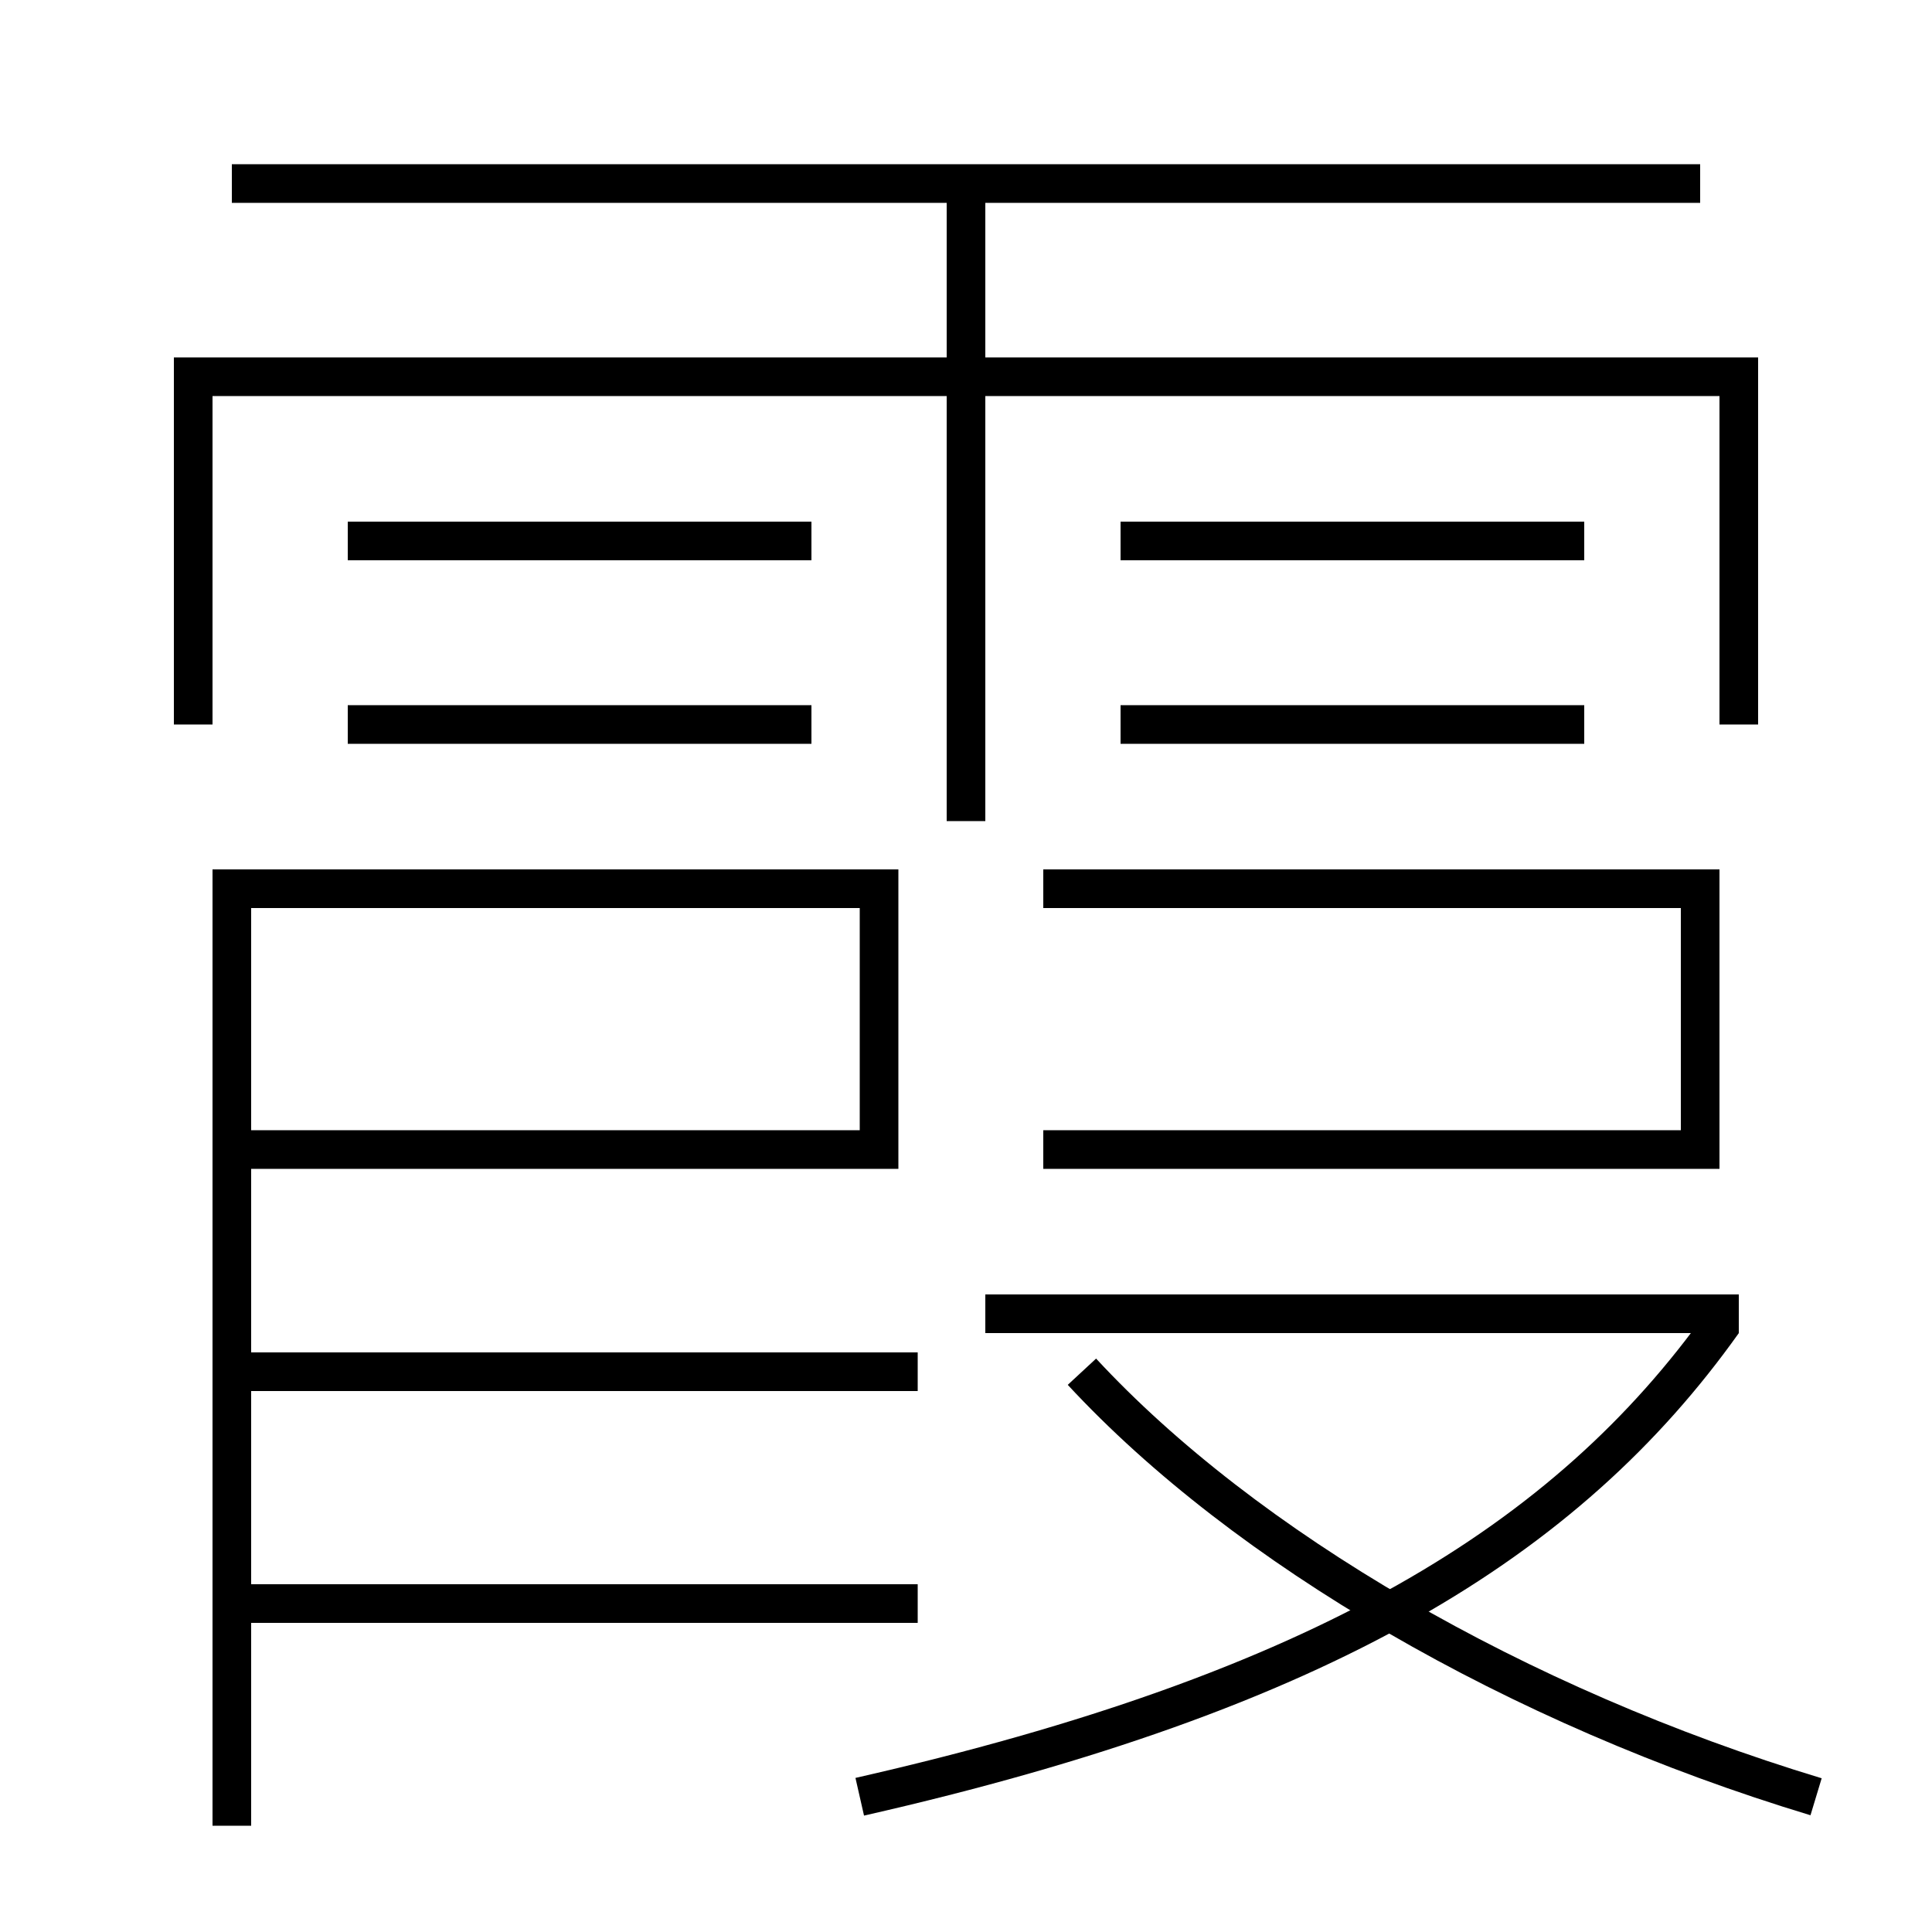 <?xml version='1.0' encoding='utf-8'?>
<svg xmlns="http://www.w3.org/2000/svg" height="100px" version="1.0" viewBox="0 0 100 100" width="100px" x="0px" y="0px">
<line fill="none" stroke="#000000" stroke-width="2" x1="50" x2="50" y1="42.5" y2="9.5" /><line fill="none" stroke="#000000" stroke-width="2" x1="12" x2="88" y1="9.5" y2="9.5" /><line fill="none" stroke="#000000" stroke-width="2" x1="18" x2="42" y1="28" y2="28" /><line fill="none" stroke="#000000" stroke-width="2" x1="18" x2="42" y1="37.5" y2="37.5" /><line fill="none" stroke="#000000" stroke-width="2" x1="58" x2="82" y1="28" y2="28" /><line fill="none" stroke="#000000" stroke-width="2" x1="58" x2="82" y1="37.5" y2="37.5" /><line fill="none" stroke="#000000" stroke-width="2" x1="51" x2="90" y1="68" y2="68" /><line fill="none" stroke="#000000" stroke-width="2" x1="12" x2="47.5" y1="71" y2="71" /><line fill="none" stroke="#000000" stroke-width="2" x1="12" x2="47.5" y1="83" y2="83" /><polyline fill="none" points="90,37.5 90,19.5 10,19.5 10,37.5" stroke="#000000" stroke-width="2" /><polyline fill="none" points="13,59.5 45.5,59.5 45.5,46 12,46 12,94.5" stroke="#000000" stroke-width="2" /><polyline fill="none" points="54,59.5 88,59.5 88,46 54,46" stroke="#000000" stroke-width="2" /><path d="M44.5,93 c23.938,-5.441 36.608,-13.227 44.686,-24.579" fill="none" stroke="#000000" stroke-width="2" /><path d="M94,93 c-15.486,-4.684 -29.568,-12.897 -38,-22" fill="none" stroke="#000000" stroke-width="2" /></svg>